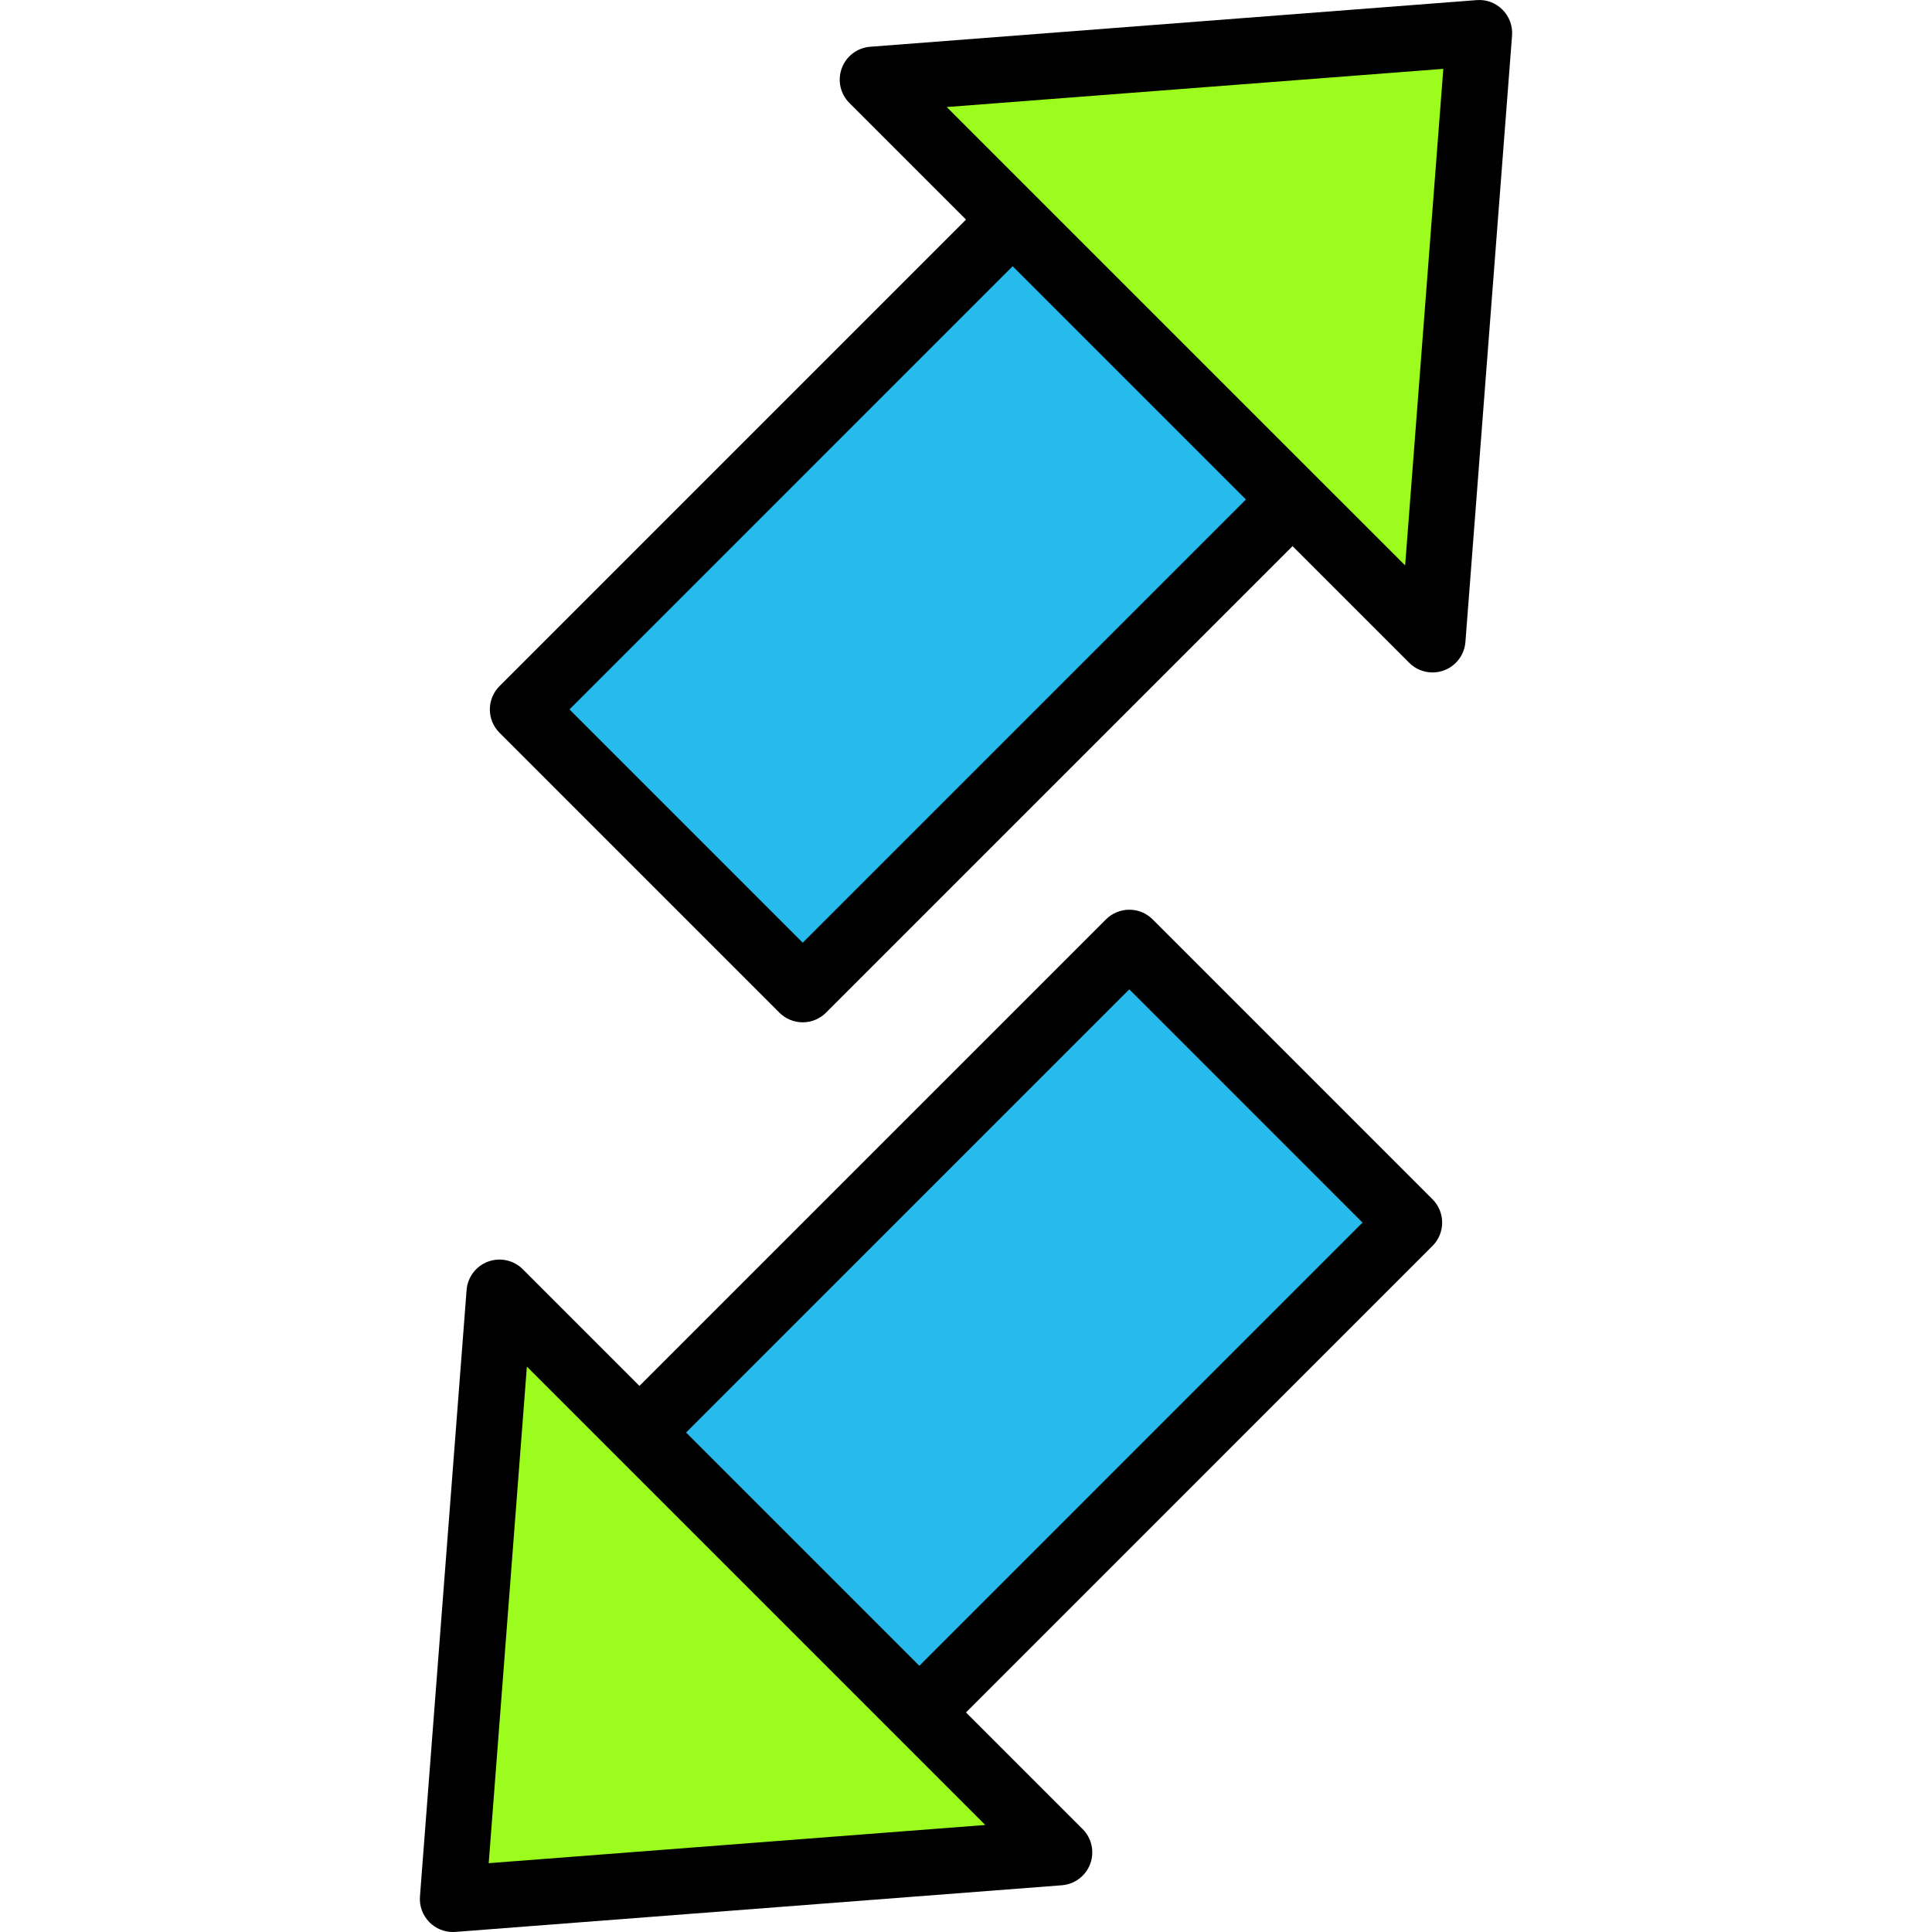 <?xml version="1.0" encoding="iso-8859-1"?>
<!-- Generator: Adobe Illustrator 19.0.0, SVG Export Plug-In . SVG Version: 6.00 Build 0)  -->
<svg version="1.1" id="Capa_1" xmlns="http://www.w3.org/2000/svg" xmlns:xlink="http://www.w3.org/1999/xlink" x="0px" y="0px"
	 viewBox="0 0 399.831 399.831" style="enable-background:new 0 0 399.831 399.831;" xml:space="preserve">
<rect x="128.644" y="238.61" transform="matrix(-0.707 0.707 -0.707 -0.707 551.313 330.778)" style="fill:#26BBEC;" width="157.012" height="81.919"/>
<path d="M180.611,370.867c-1.812,0-3.546-0.72-4.826-2l-57.926-57.926c-1.28-1.28-2-3.017-2-4.826s0.72-3.546,2-4.826
	l111.027-111.024c1.28-1.28,3.014-2,4.826-2l0,0c1.812,0,3.546,0.72,4.826,2l57.921,57.926c2.666,2.666,2.666,6.987,0,9.653
	l-111.02,111.024C184.157,370.147,182.423,370.867,180.611,370.867z M132.336,306.115l48.273,48.273l101.367-101.369l-48.266-48.273
	L132.336,306.115z"/>
<polygon style="fill:#9BFC1D;" points="93.719,393.005 103.372,267.498 219.226,383.35 "/>
<path d="M93.716,399.831c-1.807,0-3.54-0.713-4.826-2c-1.406-1.41-2.133-3.364-1.98-5.35l9.653-125.507
	c0.207-2.661,1.94-4.953,4.441-5.879c2.487-0.923,5.306-0.311,7.194,1.577L224.05,378.525c1.886,1.884,2.5,4.693,1.574,7.197
	c-0.92,2.5-3.22,4.233-5.873,4.437l-125.507,9.653C94.064,399.824,93.89,399.831,93.716,399.831z M109.037,282.821l-7.9,102.767
	l102.767-7.904L109.037,282.821z"/>
<rect x="114.168" y="79.302" transform="matrix(-0.707 0.707 -0.707 -0.707 413.954 69.058)" style="fill:#26BBEC;" width="157.012" height="81.919"/>
<path d="M166.123,211.571L166.123,211.571c-1.812,0-3.546-0.72-4.826-2l-57.921-57.926c-2.666-2.666-2.666-6.987,0-9.653
	l111.02-111.024c2.56-2.56,7.093-2.56,9.653,0l57.926,57.926c1.28,1.28,2,3.017,2,4.826s-0.72,3.546-2,4.826L170.948,209.57
	C169.669,210.85,167.937,211.571,166.123,211.571z M117.857,146.818l48.266,48.273L267.495,93.722l-48.273-48.273L117.857,146.818z"
	/>
<polygon style="fill:#9BFC1D;" points="306.114,6.83 180.607,16.485 296.461,132.337 "/>
<path d="M296.463,139.165c-1.78,0-3.526-0.696-4.826-2L175.783,21.311c-1.886-1.884-2.5-4.693-1.574-7.197
	c0.92-2.5,3.22-4.233,5.873-4.437l125.507-9.653c2.028-0.171,3.941,0.57,5.354,1.98c1.406,1.41,2.133,3.364,1.98,5.35
	l-9.653,125.507c-0.207,2.661-1.94,4.953-4.441,5.879C298.064,139.024,297.256,139.165,296.463,139.165z M195.93,22.151
	l94.867,94.863l7.9-102.767L195.93,22.151z"/>
<g>
</g>
<g>
</g>
<g>
</g>
<g>
</g>
<g>
</g>
<g>
</g>
<g>
</g>
<g>
</g>
<g>
</g>
<g>
</g>
<g>
</g>
<g>
</g>
<g>
</g>
<g>
</g>
<g>
</g>
</svg>
